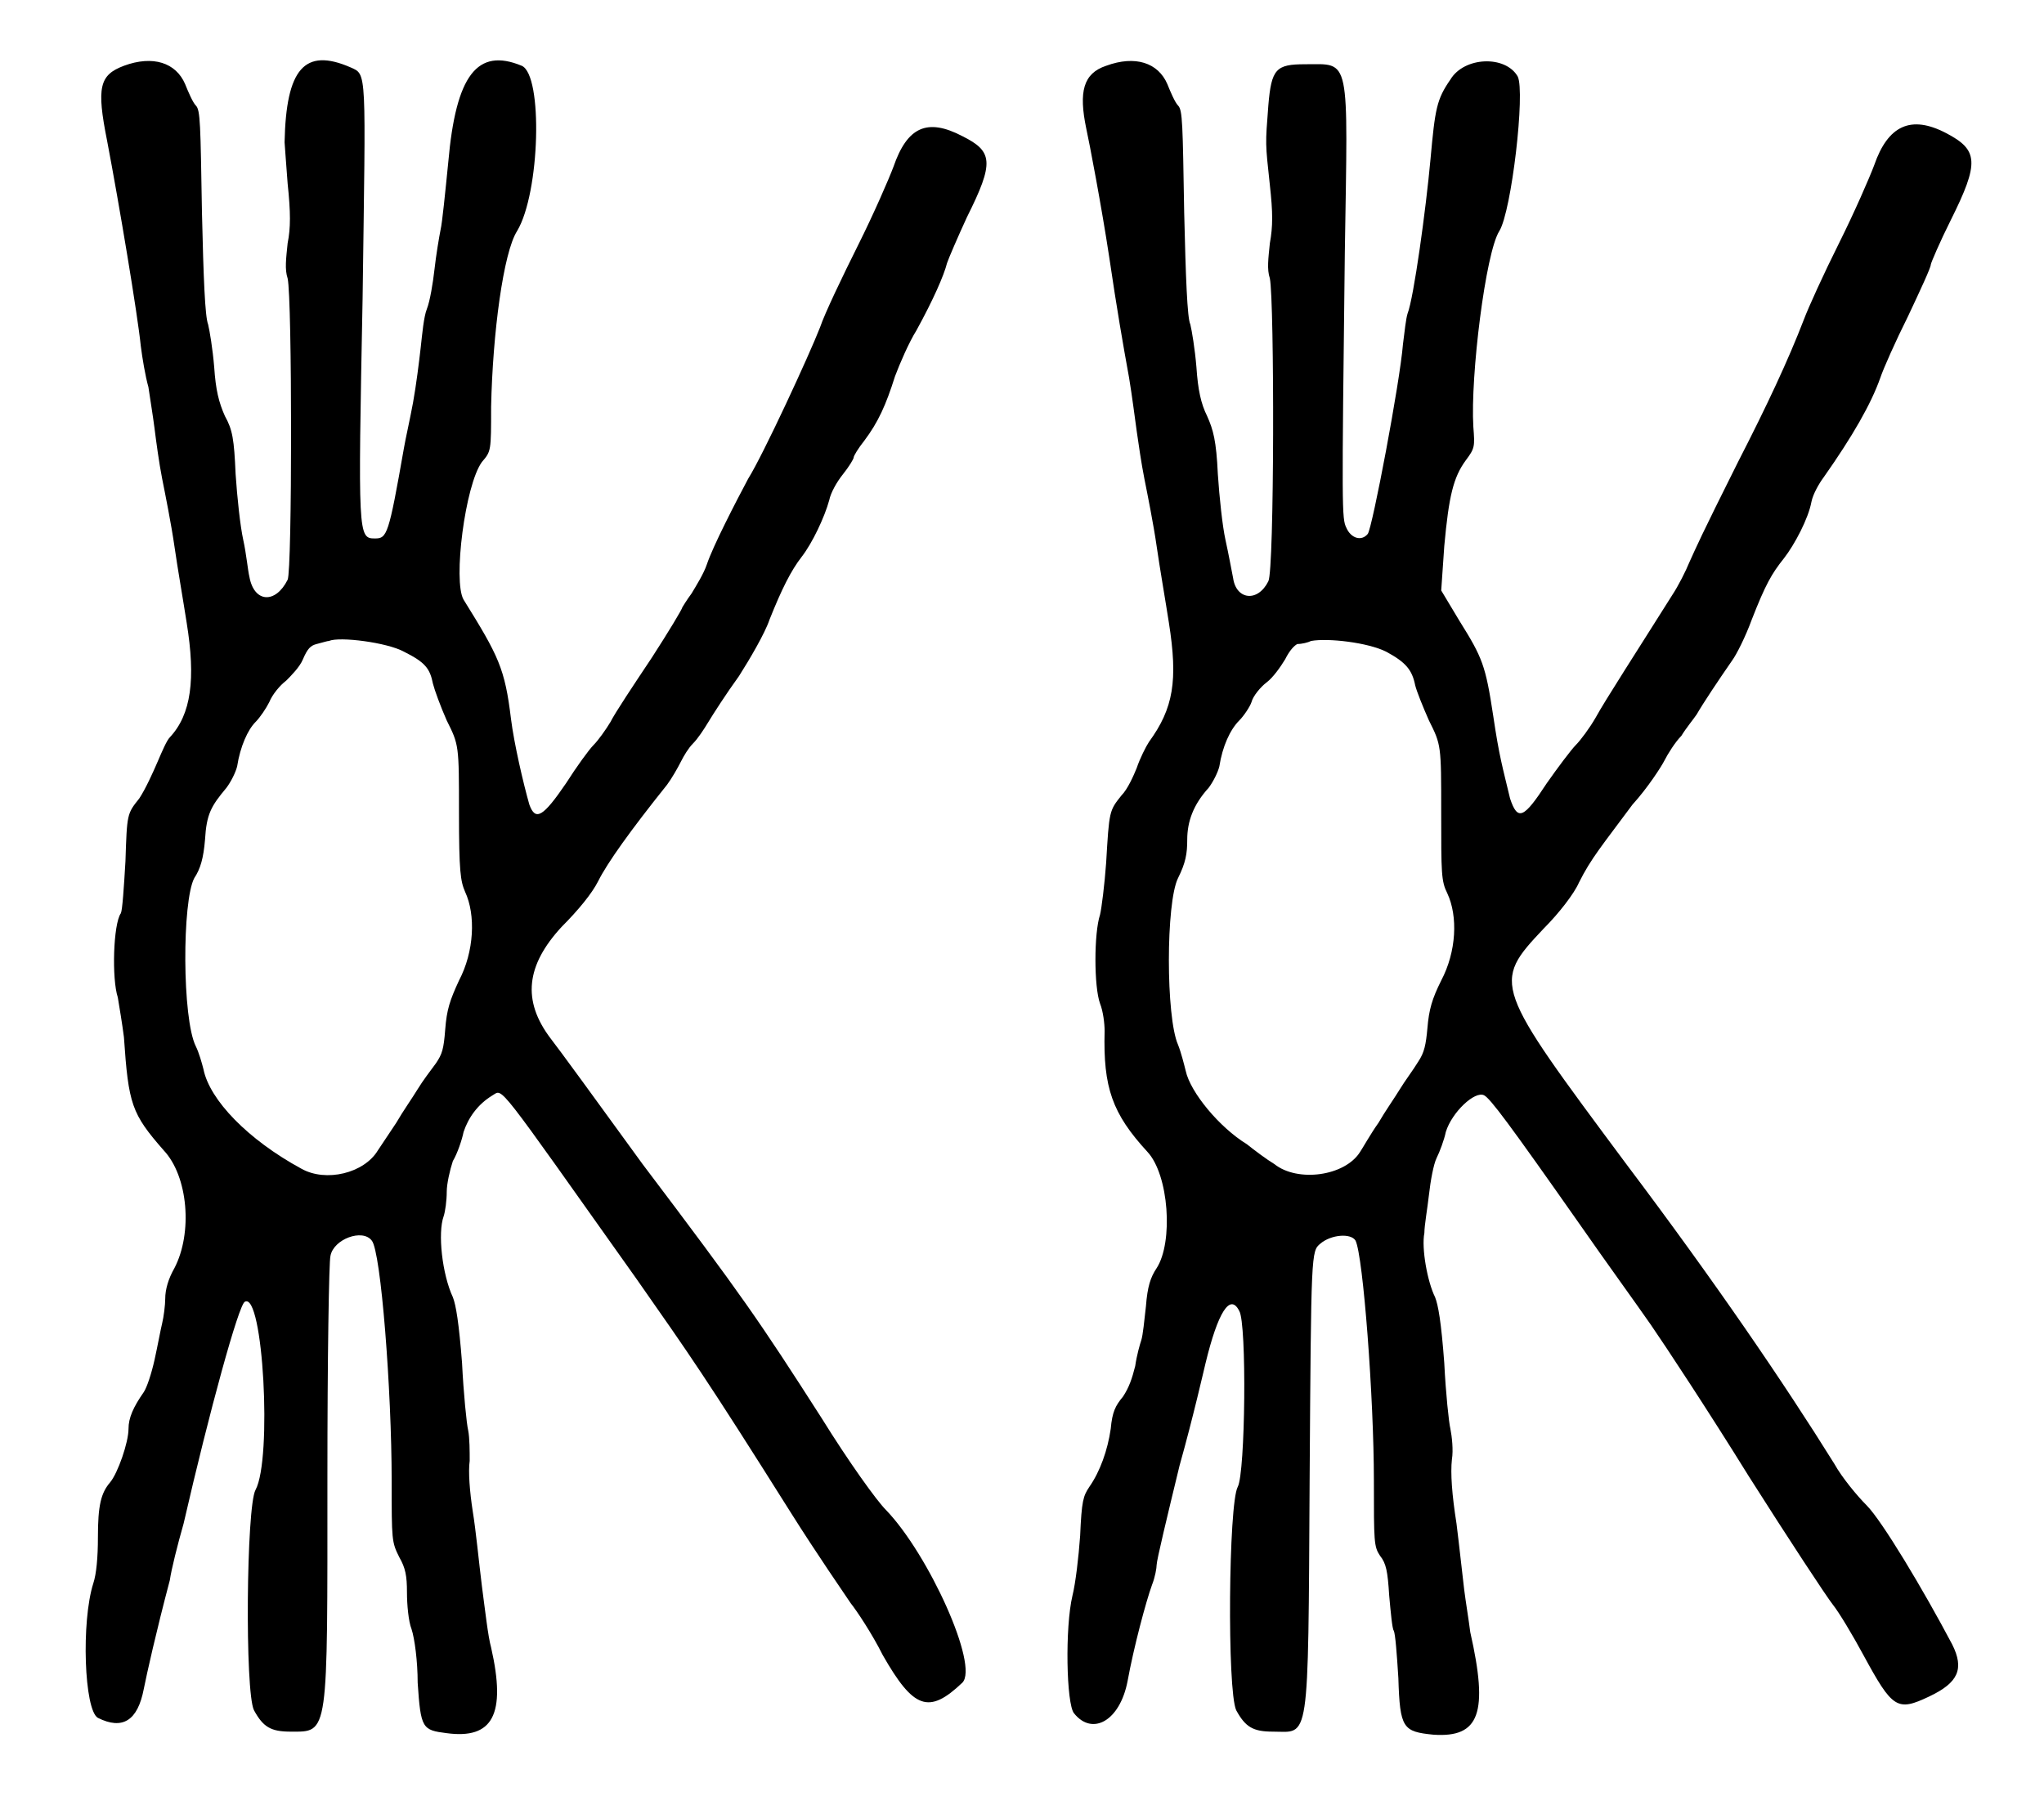 <?xml version="1.0" standalone="no"?>
<!DOCTYPE svg PUBLIC "-//W3C//DTD SVG 20010904//EN"
 "http://www.w3.org/TR/2001/REC-SVG-20010904/DTD/svg10.dtd">
<svg version="1.0" xmlns="http://www.w3.org/2000/svg"
 width="668pt" height="590pt" viewBox="0 0 668 590"
 preserveAspectRatio="xMidYMid meet">
<g transform="translate(0,590) scale(0.5,-0.5)"
fill="#000000" stroke="none">
<path d="M81 1137 c-16 -6 -18 -14 -11 -49 8 -42 20 -114 22 -134 1 -8 3 -20
5 -27 1 -7 3 -19 4 -27 1 -8 3 -23 5 -33 2 -10 6 -30 8 -44 2 -14 6 -37 8 -50
6 -37 3 -60 -11 -75 -2 -2 -5 -9 -8 -16 -3 -7 -8 -18 -12 -24 -8 -10 -8 -10
-9 -41 -1 -17 -2 -32 -3 -34 -5 -7 -6 -43 -2 -55 1 -6 3 -18 4 -26 3 -44 5
-50 26 -74 16 -17 19 -54 7 -77 -4 -7 -6 -14 -6 -20 0 -4 -1 -12 -2 -16 -1 -4
-3 -15 -5 -24 -2 -9 -5 -18 -7 -21 -7 -10 -10 -17 -10 -24 0 -9 -7 -29 -12
-35 -6 -7 -8 -15 -8 -36 0 -13 -1 -24 -3 -30 -8 -25 -6 -83 3 -88 16 -8 26 -2
30 19 2 10 8 37 17 71 1 7 5 23 9 37 17 74 36 143 40 145 12 7 18 -103 7 -123
-6 -11 -7 -132 -1 -144 6 -11 11 -14 24 -14 25 0 24 -4 24 167 0 76 1 141 2
144 2 11 21 18 27 10 6 -7 13 -98 13 -157 0 -39 0 -40 5 -50 4 -7 5 -12 5 -23
0 -8 1 -19 3 -24 2 -6 4 -21 4 -35 2 -30 3 -31 19 -33 30 -4 39 12 29 56 -2 7
-4 25 -6 40 -2 16 -4 37 -6 49 -2 13 -3 26 -2 33 0 6 0 15 -1 20 -1 4 -3 24
-4 44 -2 26 -4 38 -6 43 -7 15 -10 42 -6 53 1 3 2 10 2 16 0 5 2 14 4 20 3 5
6 14 7 19 3 9 9 18 19 24 7 4 1 11 94 -120 35 -50 45 -64 101 -153 17 -27 35
-53 39 -59 4 -5 14 -20 21 -34 20 -35 30 -39 52 -18 11 11 -22 84 -50 113 -6
6 -24 31 -42 60 -41 64 -52 80 -117 166 -29 40 -56 77 -60 82 -19 25 -16 48 7
73 11 11 20 22 24 30 6 12 21 33 45 63 3 4 7 11 9 15 2 4 5 9 8 12 3 3 7 9 10
14 3 5 12 19 20 30 7 11 17 28 20 37 8 20 14 32 21 41 7 9 15 26 18 37 1 5 5
12 9 17 4 5 7 10 7 11 0 1 3 6 7 11 9 12 14 23 20 42 3 8 9 22 14 30 11 20 18
36 20 44 1 3 7 17 13 30 18 36 17 43 -3 53 -23 12 -36 6 -45 -20 -3 -8 -13
-31 -23 -51 -10 -20 -22 -45 -25 -54 -7 -18 -37 -83 -47 -99 -8 -15 -23 -44
-27 -56 -2 -6 -7 -14 -10 -19 -3 -4 -6 -9 -6 -9 0 -1 -9 -16 -20 -33 -12 -18
-24 -36 -27 -42 -3 -5 -8 -12 -11 -15 -3 -3 -11 -14 -18 -25 -15 -22 -20 -25
-24 -14 -4 14 -10 40 -12 56 -4 33 -8 41 -31 78 -7 12 1 75 12 90 6 7 6 7 6
36 1 48 8 101 17 115 15 25 17 102 3 108 -29 12 -43 -6 -48 -63 -2 -20 -4 -40
-5 -44 -1 -5 -3 -17 -4 -26 -1 -9 -3 -21 -5 -26 -2 -5 -3 -16 -4 -25 -1 -9 -3
-25 -5 -36 -2 -11 -5 -24 -6 -30 -10 -57 -11 -59 -19 -59 -11 0 -11 2 -8 157
2 151 3 146 -8 151 -30 13 -42 -1 -43 -49 0 -1 1 -13 2 -27 2 -19 2 -29 0 -39
-1 -10 -2 -17 0 -23 3 -13 3 -191 0 -197 -8 -16 -22 -15 -25 2 -1 4 -2 15 -4
24 -2 9 -4 28 -5 43 -1 23 -2 29 -7 38 -4 9 -6 17 -7 32 -1 12 -3 24 -4 28 -2
5 -3 30 -4 73 -1 58 -1 67 -4 70 -2 2 -5 9 -7 14 -6 14 -21 19 -40 12z m183
-383 c14 -7 17 -11 19 -21 1 -4 5 -15 9 -24 8 -16 8 -16 8 -60 0 -39 1 -45 4
-52 7 -15 6 -39 -4 -58 -6 -13 -8 -19 -9 -32 -1 -13 -2 -16 -6 -22 -3 -4 -9
-12 -12 -17 -3 -5 -10 -15 -14 -22 -4 -6 -10 -15 -12 -18 -9 -15 -34 -21 -50
-12 -35 19 -60 45 -64 65 -1 4 -3 11 -5 15 -9 18 -9 95 -1 110 4 6 6 13 7 25
1 17 4 22 14 34 3 4 6 10 7 14 2 13 7 24 12 29 3 3 7 9 9 13 2 5 7 11 11 14 3
3 9 9 11 14 3 7 5 9 9 10 4 1 7 2 8 2 7 3 38 -1 49 -7z"/>
<path d="M723 1137 c-15 -5 -18 -17 -13 -41 2 -9 10 -51 15 -84 5 -34 9 -57
13 -79 2 -12 4 -28 5 -35 1 -7 3 -21 5 -31 2 -10 6 -30 8 -44 2 -14 6 -37 8
-50 6 -38 3 -56 -13 -78 -2 -3 -6 -11 -8 -17 -2 -5 -6 -14 -10 -18 -8 -10 -8
-10 -10 -44 -1 -14 -3 -30 -4 -34 -4 -12 -4 -47 0 -58 2 -5 3 -13 3 -18 -1
-37 5 -54 28 -79 14 -15 17 -59 6 -76 -4 -6 -6 -12 -7 -25 -1 -9 -2 -19 -3
-22 -1 -3 -3 -10 -4 -17 -2 -8 -4 -14 -8 -20 -5 -6 -7 -10 -8 -21 -2 -14 -7
-28 -14 -38 -4 -6 -5 -9 -6 -32 -1 -14 -3 -31 -5 -39 -5 -21 -4 -71 1 -77 12
-15 30 -5 35 21 4 22 12 52 16 63 2 5 3 11 3 13 0 3 7 32 15 65 9 32 16 63 17
67 8 33 16 46 22 34 5 -8 4 -106 -1 -115 -6 -11 -7 -133 -1 -146 6 -11 11 -14
24 -14 24 0 23 -11 24 165 1 149 1 149 7 154 7 6 20 7 23 2 5 -10 12 -103 12
-157 0 -40 0 -43 4 -49 4 -5 5 -10 6 -26 1 -11 2 -22 3 -23 1 -2 2 -15 3 -31
1 -33 3 -35 23 -37 30 -2 36 14 24 67 -1 8 -3 20 -4 28 -1 8 -3 27 -5 43 -3
19 -4 33 -3 42 1 6 0 15 -1 20 -1 4 -3 23 -4 43 -2 27 -4 38 -6 43 -5 10 -9
32 -7 42 0 5 2 16 3 25 1 9 3 20 5 24 2 4 5 12 6 17 4 13 19 27 25 24 4 -2 16
-18 63 -85 16 -23 37 -52 46 -65 9 -13 38 -57 64 -99 26 -41 51 -79 55 -84 4
-5 13 -20 20 -33 19 -35 22 -37 43 -27 19 9 23 18 15 34 -19 36 -46 81 -56 91
-6 6 -16 18 -21 27 -33 53 -78 119 -136 196 -87 117 -88 118 -54 154 10 10 20
23 23 30 8 16 15 24 35 51 10 11 19 25 21 29 2 4 7 12 11 16 3 5 8 11 10 14 4
7 14 22 23 35 3 4 9 16 13 27 9 23 13 30 21 40 7 9 16 26 18 37 1 5 5 12 8 16
19 27 31 48 37 65 2 6 10 24 18 40 8 17 15 32 15 34 0 1 6 15 13 29 19 38 18
46 -3 57 -23 12 -38 5 -47 -21 -3 -8 -13 -31 -23 -51 -10 -20 -20 -42 -23 -50
-10 -26 -24 -56 -43 -93 -25 -50 -27 -55 -32 -66 -2 -5 -7 -15 -11 -21 -22
-35 -44 -69 -50 -80 -4 -7 -10 -15 -13 -18 -3 -3 -12 -15 -19 -25 -15 -23 -19
-25 -24 -10 -5 21 -7 27 -11 54 -5 33 -7 38 -22 62 l-12 20 2 29 c3 33 6 45
14 56 6 8 6 9 5 22 -2 33 8 114 17 128 8 13 17 91 12 101 -8 14 -35 13 -44 -2
-9 -13 -10 -19 -13 -52 -3 -33 -11 -91 -15 -101 -1 -3 -2 -12 -3 -20 -2 -25
-20 -120 -23 -124 -4 -5 -11 -3 -14 4 -3 6 -3 11 -1 180 2 130 4 123 -26 123
-19 0 -22 -3 -24 -27 -2 -26 -2 -24 1 -52 2 -18 2 -27 0 -38 -1 -10 -2 -17 0
-23 3 -15 3 -191 -1 -198 -7 -14 -21 -12 -23 2 -1 5 -3 16 -5 25 -2 9 -4 28
-5 43 -1 22 -3 29 -7 38 -4 8 -6 17 -7 32 -1 12 -3 24 -4 28 -2 4 -3 31 -4 73
-1 58 -1 67 -4 70 -2 2 -5 9 -7 14 -6 14 -21 19 -40 12z m183 -383 c13 -7 17
-12 19 -22 1 -4 5 -14 9 -23 8 -16 8 -16 8 -60 0 -40 0 -45 4 -53 7 -15 6 -38
-4 -57 -6 -12 -8 -19 -9 -31 -1 -11 -2 -16 -6 -22 -3 -5 -9 -13 -12 -18 -3 -5
-10 -15 -14 -22 -5 -7 -10 -16 -12 -19 -10 -16 -41 -20 -56 -8 -5 3 -13 9 -18
13 -18 11 -37 34 -40 48 -1 4 -3 12 -5 17 -8 18 -8 93 0 109 5 10 6 16 6 25 0
12 4 23 14 34 3 4 6 10 7 14 2 13 7 24 13 30 3 3 7 9 8 12 1 4 6 10 10 13 4 3
9 10 12 15 3 6 6 9 8 10 3 0 7 1 9 2 11 2 37 -1 49 -7z"/>
</g>
</svg>

